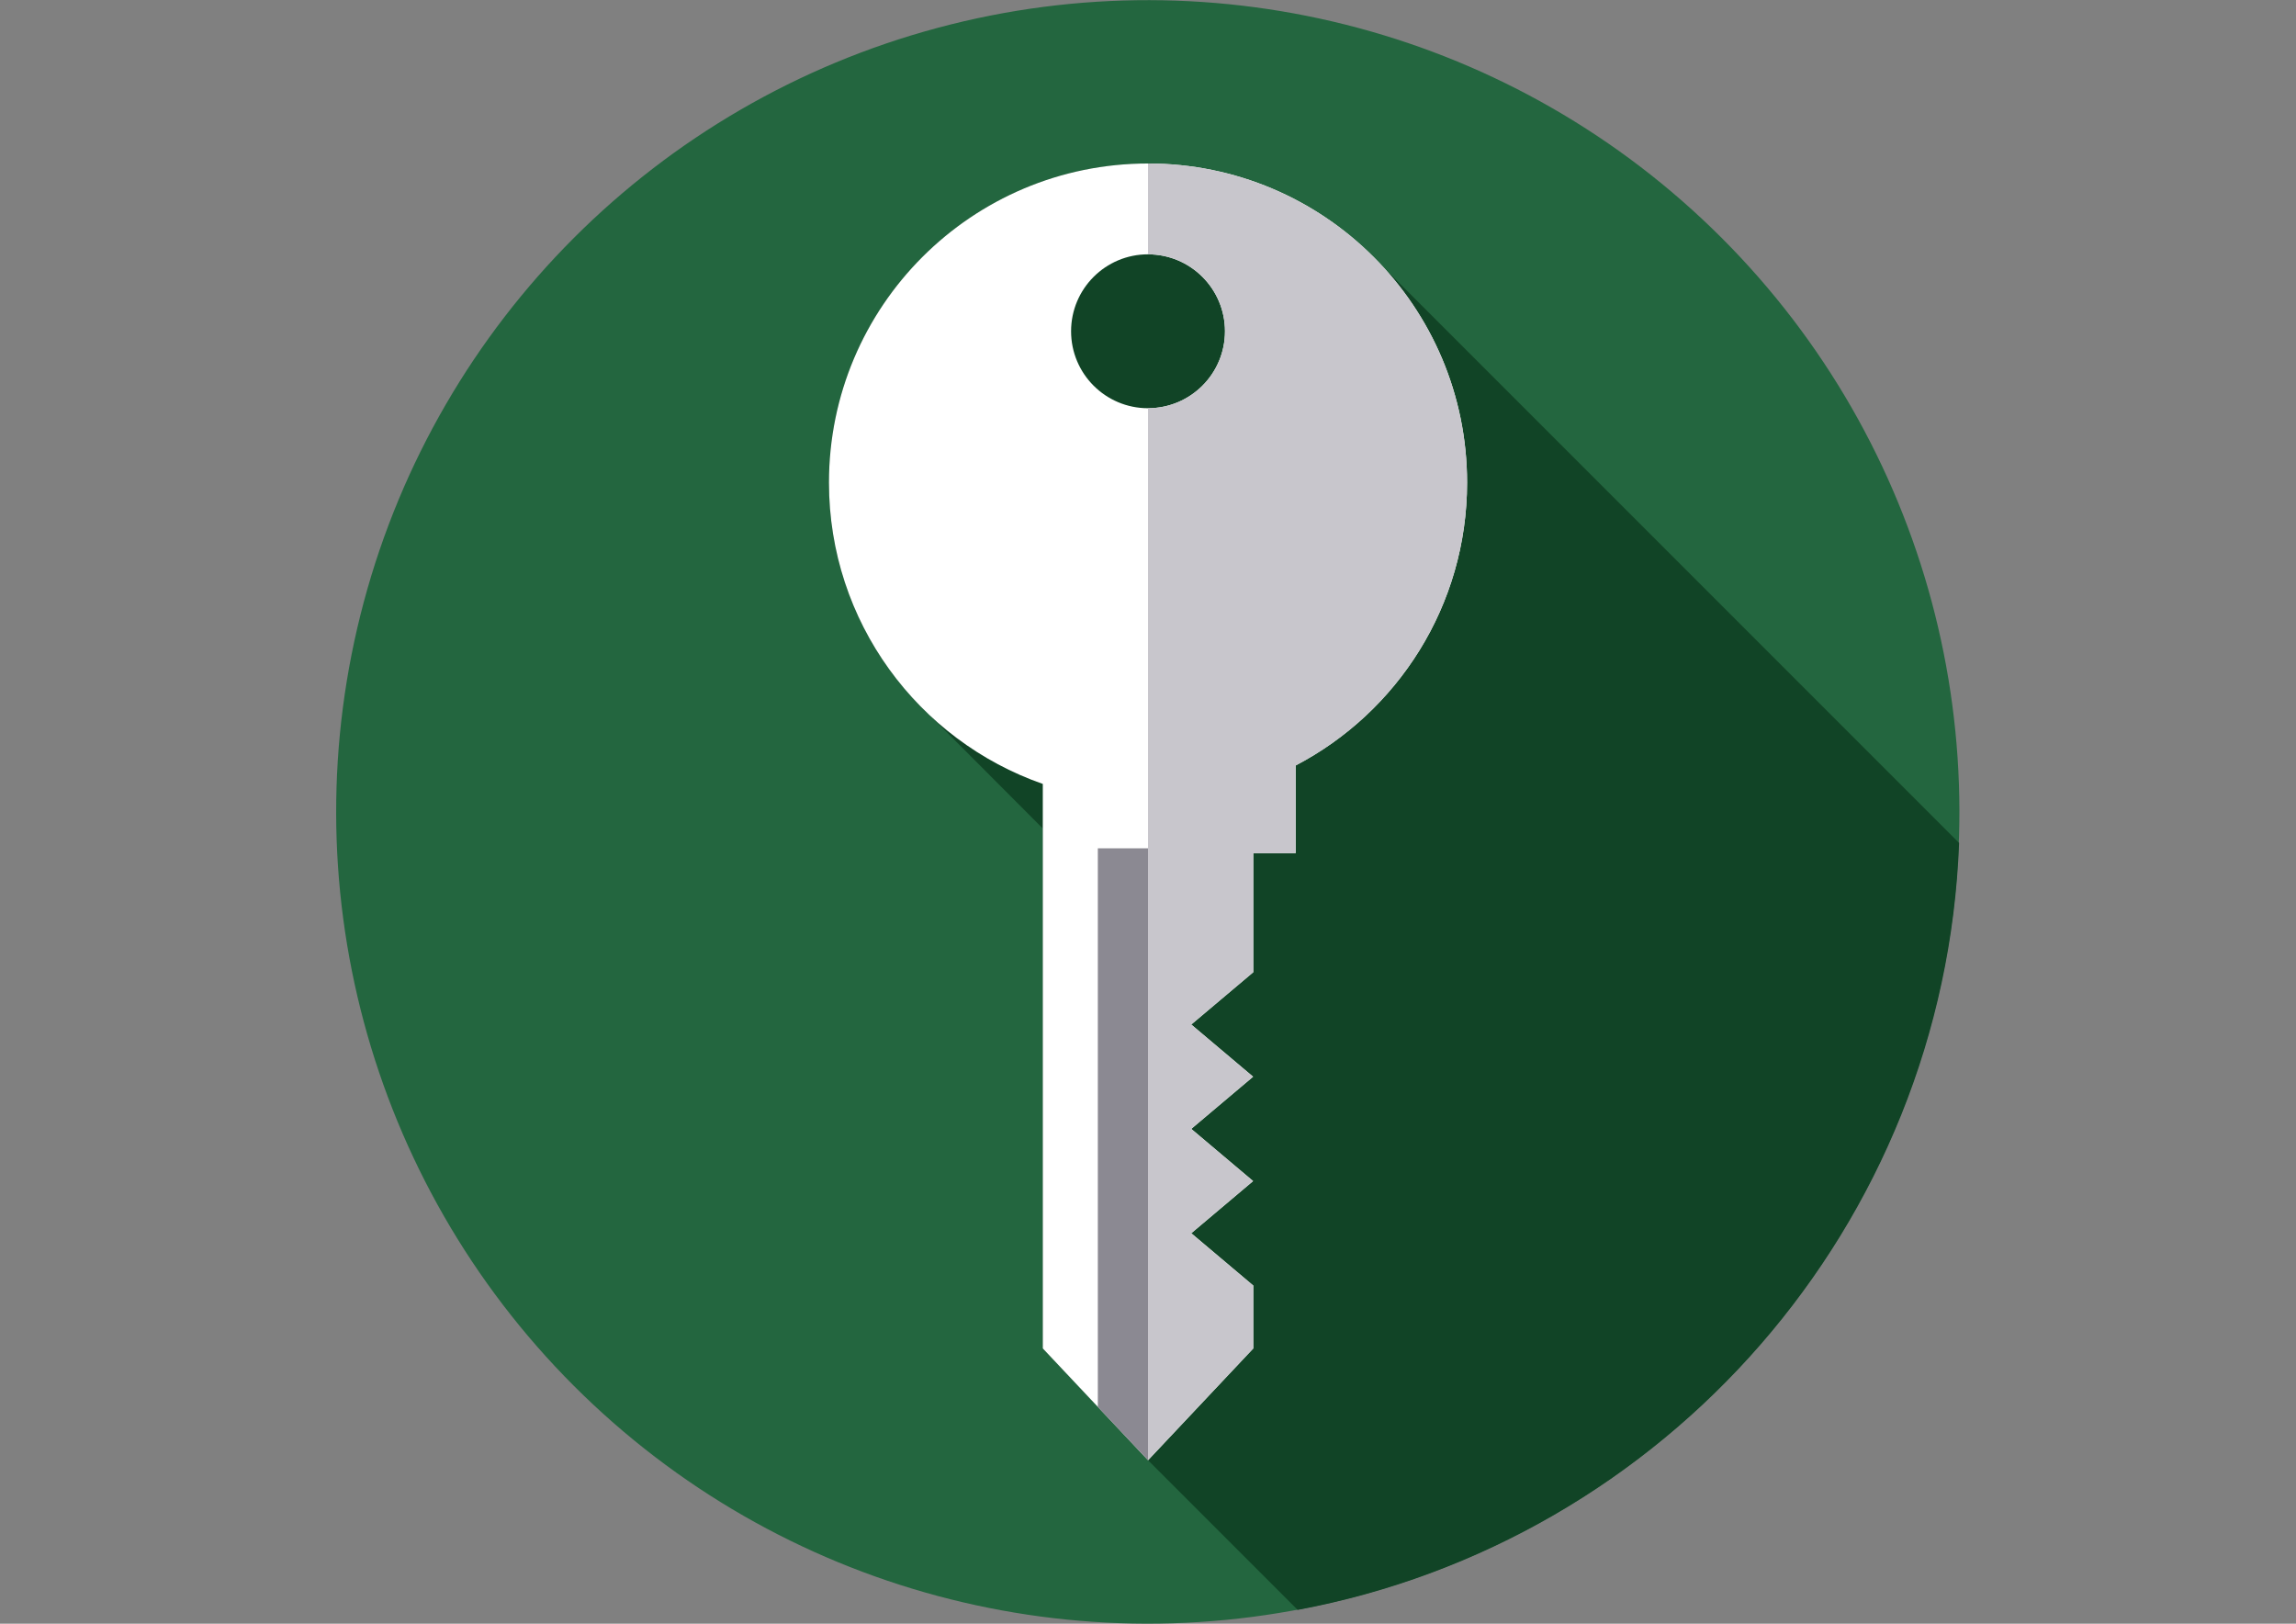 <?xml version="1.0" encoding="utf-8"?>
<!-- Generator: Adobe Illustrator 24.2.0, SVG Export Plug-In . SVG Version: 6.00 Build 0)  -->
<svg version="1.1" id="Layer_1" xmlns="http://www.w3.org/2000/svg" xmlns:xlink="http://www.w3.org/1999/xlink" x="0px" y="0px"
	 viewBox="0 0 841.89 595.28" style="enable-background:new 0 0 841.89 595.28;" xml:space="preserve">
<rect x="0" y="0" width="841.89" height="595.28" fill="#808080" stroke="none"/>
<style type="text/css">
	.st0{fill:#23663F;}
	.st1{fill:#114426;}
	.st2{fill:#FFFFFF;}
	.st3{fill:#C8C6CC;}
	.st4{fill:#8B8992;}
</style>
<ellipse transform="matrix(0.707 -0.707 0.707 0.707 -87.171 384.829)" class="st0" cx="420.94" cy="297.64" rx="297.64" ry="297.64"/>
<path class="st1" d="M718.35,309.04l-211.2-211.2c-21.39-23.3-52.09-37.91-86.21-37.91c-64.61,0-116.99,52.38-116.99,116.99
	c0,34.06,14.57,64.7,37.8,86.08l40.61,40.73v190.63l38.59,40.98l54.87,54.87C610.37,565.14,713.06,449.56,718.35,309.04z"/>
<path class="st2" d="M537.94,176.93c0-64.61-52.38-116.99-116.99-116.99c-64.61,0-116.99,52.38-116.99,116.99
	c0,51.09,32.75,94.53,78.41,110.47v23.6v1.81v181.55l38.59,40.98l38.59-40.98v-23.05l-22.75-19.18l22.68-19.13l-22.68-19.13
	l22.68-19.13l-22.68-19.13l22.75-19.18v-43.64h15.53v-32.15C512.43,261.14,537.94,222.02,537.94,176.93z M420.95,93.24
	c15.58,0,28.22,12.63,28.22,28.21c0,15.58-12.63,28.21-28.22,28.21c-15.58,0-28.21-12.63-28.21-28.21
	C392.74,105.87,405.37,93.24,420.95,93.24z"/>
<path class="st3" d="M420.95,59.94v33.3c15.58,0,28.22,12.63,28.22,28.21c0,15.58-12.63,28.21-28.22,28.21v385.68l0,0l38.59-40.98
	v-23.05l-22.75-19.18l22.68-19.13l-22.68-19.13l22.68-19.13l-22.68-19.13l22.75-19.18v-43.64h15.53v-32.14
	c37.37-19.53,62.88-58.66,62.88-103.74C537.94,112.32,485.56,59.94,420.95,59.94z"/>
<polygon class="st4" points="420.95,311.01 420.95,535.35 402.55,515.81 402.55,311.01 "/>
</svg>
